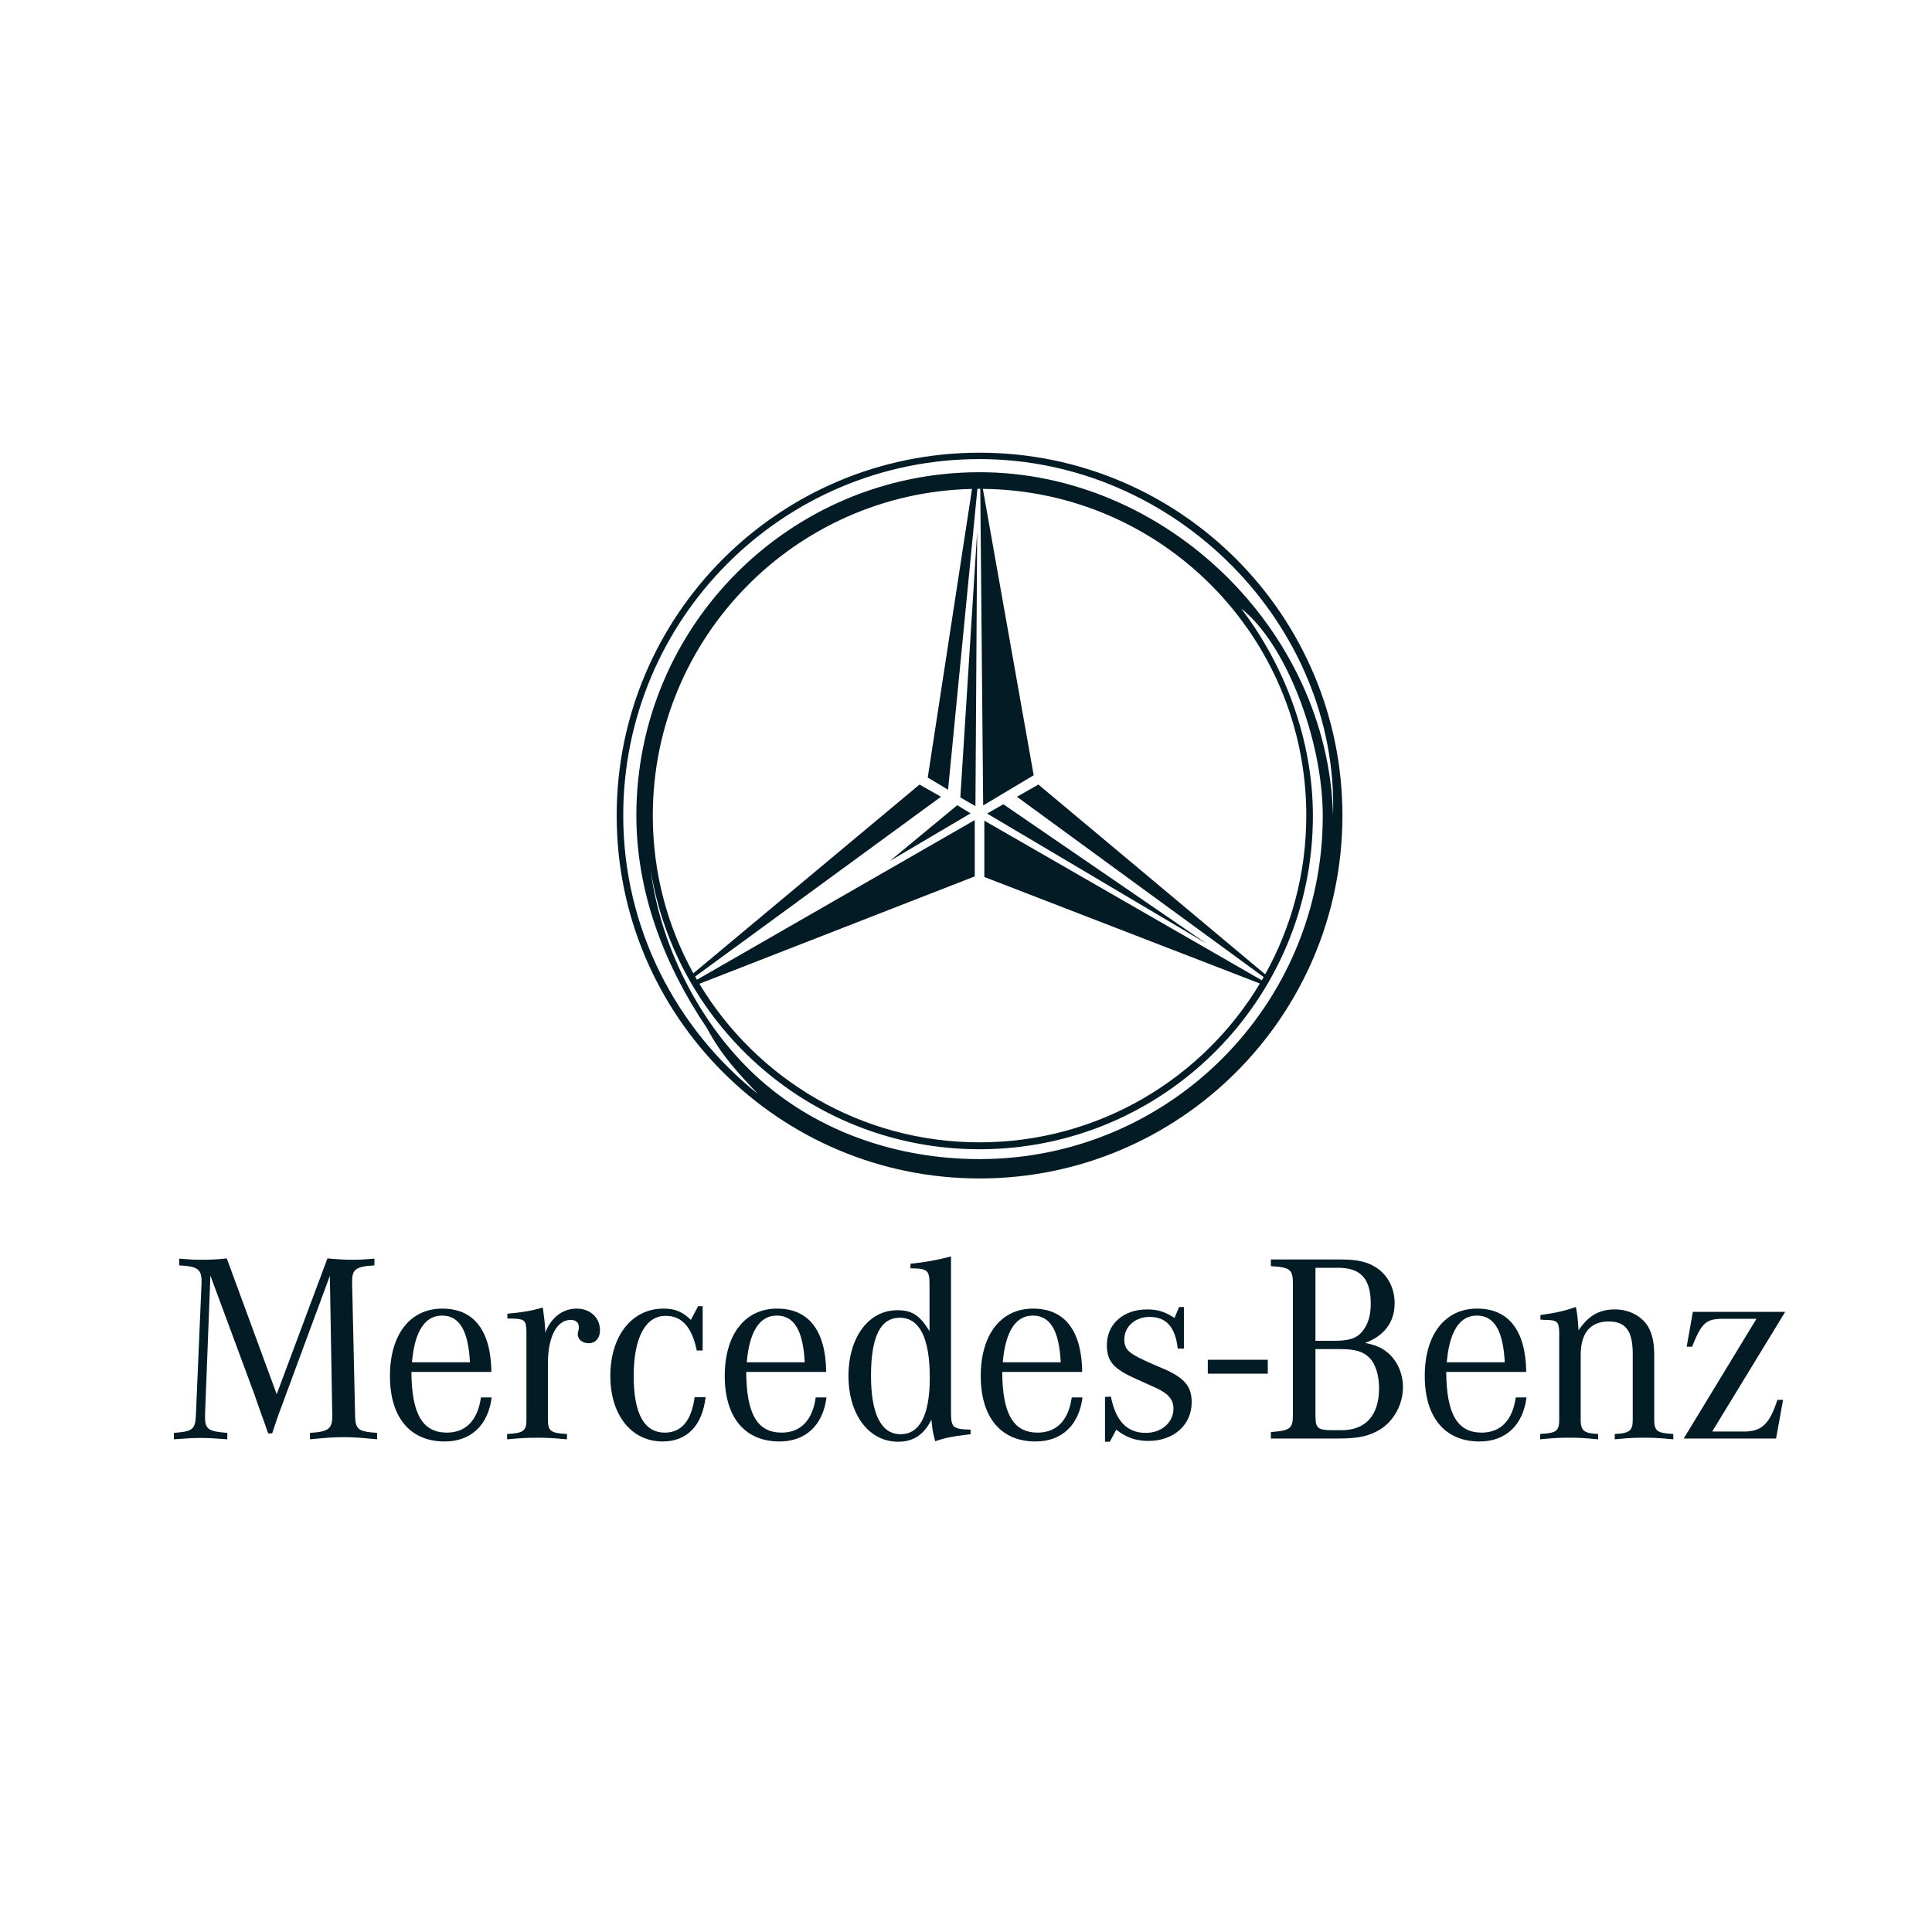 <?xml version="1.0" encoding="utf-8"?>
<!-- Generator: Adobe Illustrator 16.0.0, SVG Export Plug-In . SVG Version: 6.00 Build 0)  -->
<!DOCTYPE svg PUBLIC "-//W3C//DTD SVG 1.1//EN" "http://www.w3.org/Graphics/SVG/1.1/DTD/svg11.dtd">
<svg xmlns="http://www.w3.org/2000/svg" xmlns:xlink="http://www.w3.org/1999/xlink" version="1.1" id="Layer_1" x="0px" y="0px" width="232px" height="232px" viewBox="0 0 232 232" xml:space="preserve">
<path fill="#031B24" d="M145.037,163.285h7.203v1.668h-7.203V163.285L145.037,163.285z M25.265,153.176l-0.645,16.729v0.289  c0,1.418,0.419,1.709,2.675,1.869v0.774c-1.644-0.129-2.289-0.162-3.191-0.162c-0.903,0-1.547,0.033-3.223,0.162v-0.774  c2.256-0.16,2.578-0.418,2.643-2.158l0.677-15.826v-0.193c0-1.483-0.451-1.806-2.675-1.935v-0.807c1.257,0.098,1.74,0.13,2.643,0.13  c1.193,0,1.837-0.032,3.062-0.161l5.996,16.309l6.092-16.309c1.451,0.129,2.127,0.161,3.094,0.161c0.806,0,1.321-0.032,2.546-0.13  v0.807c-2.192,0.129-2.675,0.451-2.675,1.901v0.227l0.355,15.826c0.032,1.74,0.322,1.998,2.643,2.158v0.774  c-2.031-0.194-2.805-0.258-4.029-0.258s-1.998,0.063-4.029,0.258v-0.774c2.191-0.128,2.675-0.483,2.675-1.998v-0.16l-0.29-16.697  l-5.318,14.375l-0.386,1.064l-0.451,1.192l-0.419,1.225l-0.354,1.064h-0.484l-0.354-1.032l-0.451-1.257l-0.451-1.257l-0.387-1.128  L25.265,153.176L25.265,153.176z M49.469,163.587c0.323-3.707,1.547-5.609,3.61-5.609c2.095,0,3.158,1.807,3.352,5.609H49.469  L49.469,163.587z M53.659,172.032c-2.934,0-4.223-2.257-4.255-7.285h9.605c-0.064-4.963-2.095-7.606-5.898-7.606  c-3.869,0-6.286,3.126-6.286,8.09s2.417,7.866,6.576,7.866c3.158,0,5.222-1.967,5.64-5.287h-1.289  C57.365,170.549,55.947,172.032,53.659,172.032L53.659,172.032z M60.929,158.333v-0.58c1.837-0.161,2.933-0.354,4.254-0.741  c0.162,1.192,0.225,1.709,0.29,2.675v0.354c0.709-1.837,2.095-2.9,3.771-2.9c1.612,0,2.804,1.063,2.804,2.61  c0,0.935-0.548,1.547-1.353,1.547c-0.742,0-1.322-0.45-1.322-1.096c0-0.063,0.032-0.192,0.064-0.322l0.064-0.322v-0.29  c0-0.451-0.387-0.773-0.967-0.773c-1.676,0-2.739,2.031-2.739,5.222v6.736c0,1.387,0.322,1.645,2.288,1.741v0.644  c-1.772-0.161-2.449-0.193-3.578-0.193c-1.161,0-1.837,0.032-3.61,0.193v-0.644c1.966-0.097,2.321-0.354,2.321-1.741v-10.024v-0.516  c-0.032-1.386-0.193-1.547-1.869-1.579H60.929L60.929,158.333z M84.378,156.851v5.317h-0.709c-0.58-2.804-1.772-4.158-3.738-4.158  c-2.417,0-3.836,2.611-3.836,7.221c0,4.514,1.257,6.802,3.739,6.802c1.999,0,3.191-1.418,3.578-4.256h1.322  c-0.419,3.449-2.257,5.32-5.157,5.32c-3.739,0-6.286-3.159-6.286-7.866c0-4.803,2.579-8.09,6.382-8.09  c1.385,0,2.255,0.354,3.288,1.354l0.87-1.644H84.378L84.378,156.851z M89.671,163.587c0.323-3.707,1.547-5.609,3.61-5.609  c2.095,0,3.159,1.807,3.352,5.609H89.671L89.671,163.587z M93.862,172.032c-2.933,0-4.223-2.257-4.254-7.285h9.605  c-0.065-4.963-2.095-7.606-5.899-7.606c-3.868,0-6.285,3.126-6.285,8.09s2.417,7.866,6.576,7.866c3.159,0,5.221-1.967,5.64-5.287  h-1.29C97.569,170.549,96.151,172.032,93.862,172.032L93.862,172.032z M108.139,172.225c-2.321,0-3.546-2.417-3.546-7.026  c0-4.673,1.128-6.962,3.449-6.962c2.385,0,3.61,2.45,3.61,7.188C111.652,169.905,110.459,172.225,108.139,172.225L108.139,172.225z   M114.199,169.485v-18.609c-1.612,0.431-3.063,0.688-4.868,0.882v0.548c2.031,0,2.289,0.226,2.289,1.901v5.642  c-1.193-1.935-2.127-2.515-3.868-2.515c-3.449,0-5.866,3.255-5.866,7.896s2.45,7.897,5.962,7.897c1.838,0,3.095-0.838,3.998-2.644  c0.129,1.226,0.129,1.354,0.451,2.579c1.321-0.42,1.87-0.549,3.771-0.773l0.483-0.065v-0.547  C114.392,171.612,114.199,171.451,114.199,169.485L114.199,169.485z M120.414,163.587c0.323-3.707,1.548-5.609,3.611-5.609  c2.095,0,3.158,1.807,3.352,5.609H120.414L120.414,163.587z M124.605,172.032c-2.933,0-4.224-2.257-4.255-7.285h9.605  c-0.064-4.963-2.096-7.606-5.899-7.606c-3.867,0-6.285,3.126-6.285,8.09s2.418,7.866,6.575,7.866c3.159,0,5.223-1.967,5.642-5.287  h-1.29C128.313,170.549,126.895,172.032,124.605,172.032L124.605,172.032z M132.692,173.128v-5.383l0.708-0.032  c0.581,2.933,1.935,4.351,4.191,4.351c1.9,0,3.32-1.256,3.32-2.901c0-1.096-0.614-1.836-2.192-2.545l-1.226-0.548l-1.482-0.677  c-2.354-1.097-3.095-1.999-3.095-3.868c0-2.547,1.998-4.287,4.835-4.287c1.258,0,2.191,0.29,3.287,1.031l0.549-1.322h0.58v4.996  h-0.741c-0.291-2.578-1.354-3.803-3.385-3.803c-1.709,0-3.029,1.16-3.029,2.676c0,1.289,0.482,1.708,3.416,2.998l1.354,0.58  c2.45,1.063,3.32,2.094,3.32,3.996c0,2.707-2.158,4.641-5.188,4.641c-1.483,0-2.645-0.387-3.869-1.353l-0.773,1.45H132.692  L132.692,173.128z M161.026,162.008c1.708,0,2.674,0.29,3.415,1.031c0.742,0.742,1.161,2.127,1.161,3.674  c0,3.225-1.61,5.028-4.481,5.028h-1.158c-1.709,0-2-0.257-2-1.676v-8.058H161.026L161.026,162.008z M157.963,152.24h2.74  c2.707,0,3.9,1.322,3.9,4.32c0,1.482-0.354,2.547-1.063,3.385c-0.709,0.805-1.58,1.063-3.385,1.063h-2.192V152.24L157.963,152.24z   M167.473,156.496c0-1.677-0.709-3.159-1.935-4.094c-1.097-0.806-2.353-1.16-4.447-1.16h-8.478v0.805  c2.32,0.13,2.643,0.388,2.643,2.129v15.632c0,1.74-0.259,1.966-2.643,2.159v0.774h8.154c2.386,0,3.674-0.291,5.027-1.129  c1.612-1.031,2.676-2.997,2.676-5.027c0-1.741-0.741-3.32-1.997-4.287c-0.679-0.516-1.386-0.807-2.547-1.032  C166.247,160.396,167.473,158.753,167.473,156.496L167.473,156.496z M173.732,163.587c0.322-3.707,1.548-5.609,3.609-5.609  c2.095,0,3.158,1.807,3.354,5.609H173.732L173.732,163.587z M177.924,172.032c-2.934,0-4.224-2.257-4.257-7.285h9.606  c-0.064-4.963-2.097-7.606-5.898-7.606c-3.868,0-6.286,3.126-6.286,8.09s2.418,7.866,6.575,7.866c3.16,0,5.223-1.967,5.643-5.287  h-1.291C181.629,170.549,180.211,172.032,177.924,172.032L177.924,172.032z M184.979,158.462v-0.548  c1.87-0.258,2.966-0.516,4.254-0.967c0.162,0.741,0.258,1.579,0.322,2.804c1.161-1.741,2.481-2.514,4.352-2.514  c1.935,0,3.61,0.999,4.254,2.578c0.324,0.773,0.484,1.676,0.484,2.901v7.735c0,1.387,0.322,1.644,2.289,1.741v0.645  c-1.707-0.162-2.354-0.194-3.513-0.194c-1.193,0-1.837,0.032-3.515,0.194v-0.645c1.742-0.064,2.159-0.388,2.159-1.677v-7.896  c0-2.805-0.836-3.933-2.898-3.933c-2.192,0-3.353,1.386-3.353,4.029v7.8c0,1.289,0.417,1.612,2.095,1.677v0.645  c-1.678-0.162-2.322-0.194-3.48-0.194c-1.129,0-1.806,0.032-3.482,0.194v-0.645c1.967-0.098,2.289-0.354,2.289-1.741v-9.959v-0.483  c-0.032-1.322-0.225-1.516-1.838-1.516C185.302,158.494,185.142,158.462,184.979,158.462L184.979,158.462z M202.187,172.741  l8.735-14.376h-3.964c-2.095,0-2.609,0.451-3.771,3.353h-0.646l0.742-4.19h11.089v0.001l-8.768,14.375h3.772  c2.191,0,3.093-0.87,4.06-3.804h0.679l-0.839,4.642H202.187z"/>
<g>
	<path fill="#031B24" d="M117.626,97.938"/>
	<path fill="#031B24" d="M117.626,97.938"/>
	<path fill="#031B24" d="M117.626,97.938"/>
	<polygon fill="#031B24" points="118.533,97.693 120.485,96.578 144.885,113.309  "/>
	<polygon fill="#031B24" points="117.133,96.804 115.32,95.758 117.342,63.83  "/>
	<polygon fill="#031B24" points="114.948,96.693 106.861,103.386 116.552,97.669  "/>
	<path fill="#031B24" d="M117.626,54.361c-24.065,0-43.574,19.511-43.574,43.576s19.509,43.576,43.574,43.576   c24.066,0,43.576-19.511,43.576-43.576S141.692,54.361,117.626,54.361z M117.631,139.188c-9.959,0-19.275-3.318-26.217-9.414   c-6.756-5.932-12.002-15.359-13.297-25.378c3.07,19.056,19.593,33.609,39.514,33.609c22.105,0,40.026-17.921,40.026-40.026   c0-9.171-3.427-18.15-8.615-24.9c5.257,4.057,9.799,15.607,9.799,24.9C158.841,120.737,140.39,139.188,117.631,139.188z    M113.846,94.833l3.523-36.13c0.086,0,0.172-0.003,0.257-0.003c0.03,0,0.061,0.001,0.09,0.001l0.346,38.02l6.065-3.626   l-6.102-34.39c21.486,0.214,38.839,17.695,38.839,39.232c0,6.919-1.793,13.417-4.937,19.062l-27.232-22.786l-2.579,1.464   l29.629,21.649c-0.074,0.13-0.15,0.26-0.226,0.39l-33.318-19.169v6.763l33.091,12.791c-6.858,11.427-19.368,19.074-33.666,19.074   c-14.282,0-26.78-7.632-33.644-19.04l33.069-12.895v-6.763l-33.357,19.17c-0.073-0.126-0.146-0.254-0.219-0.381l29.521-21.59   l-2.579-1.464L83.259,116.88c-3.102-5.616-4.87-12.073-4.87-18.942c0-21.367,17.082-38.745,38.334-39.227l-5.316,34.658   L113.846,94.833z M117.626,56.705c-22.759,0-41.21,18.45-41.21,41.209c0,9.242,3.357,17.985,8.471,25.538   c1.734,3.244,3.611,5.254,6.117,7.906c-9.814-7.841-16.164-19.907-16.164-33.444c0-23.631,19.156-42.786,42.786-42.786   s43.151,19.99,42.449,42.784C159.483,75.67,140.012,56.705,117.626,56.705z"/>
</g>
</svg>

